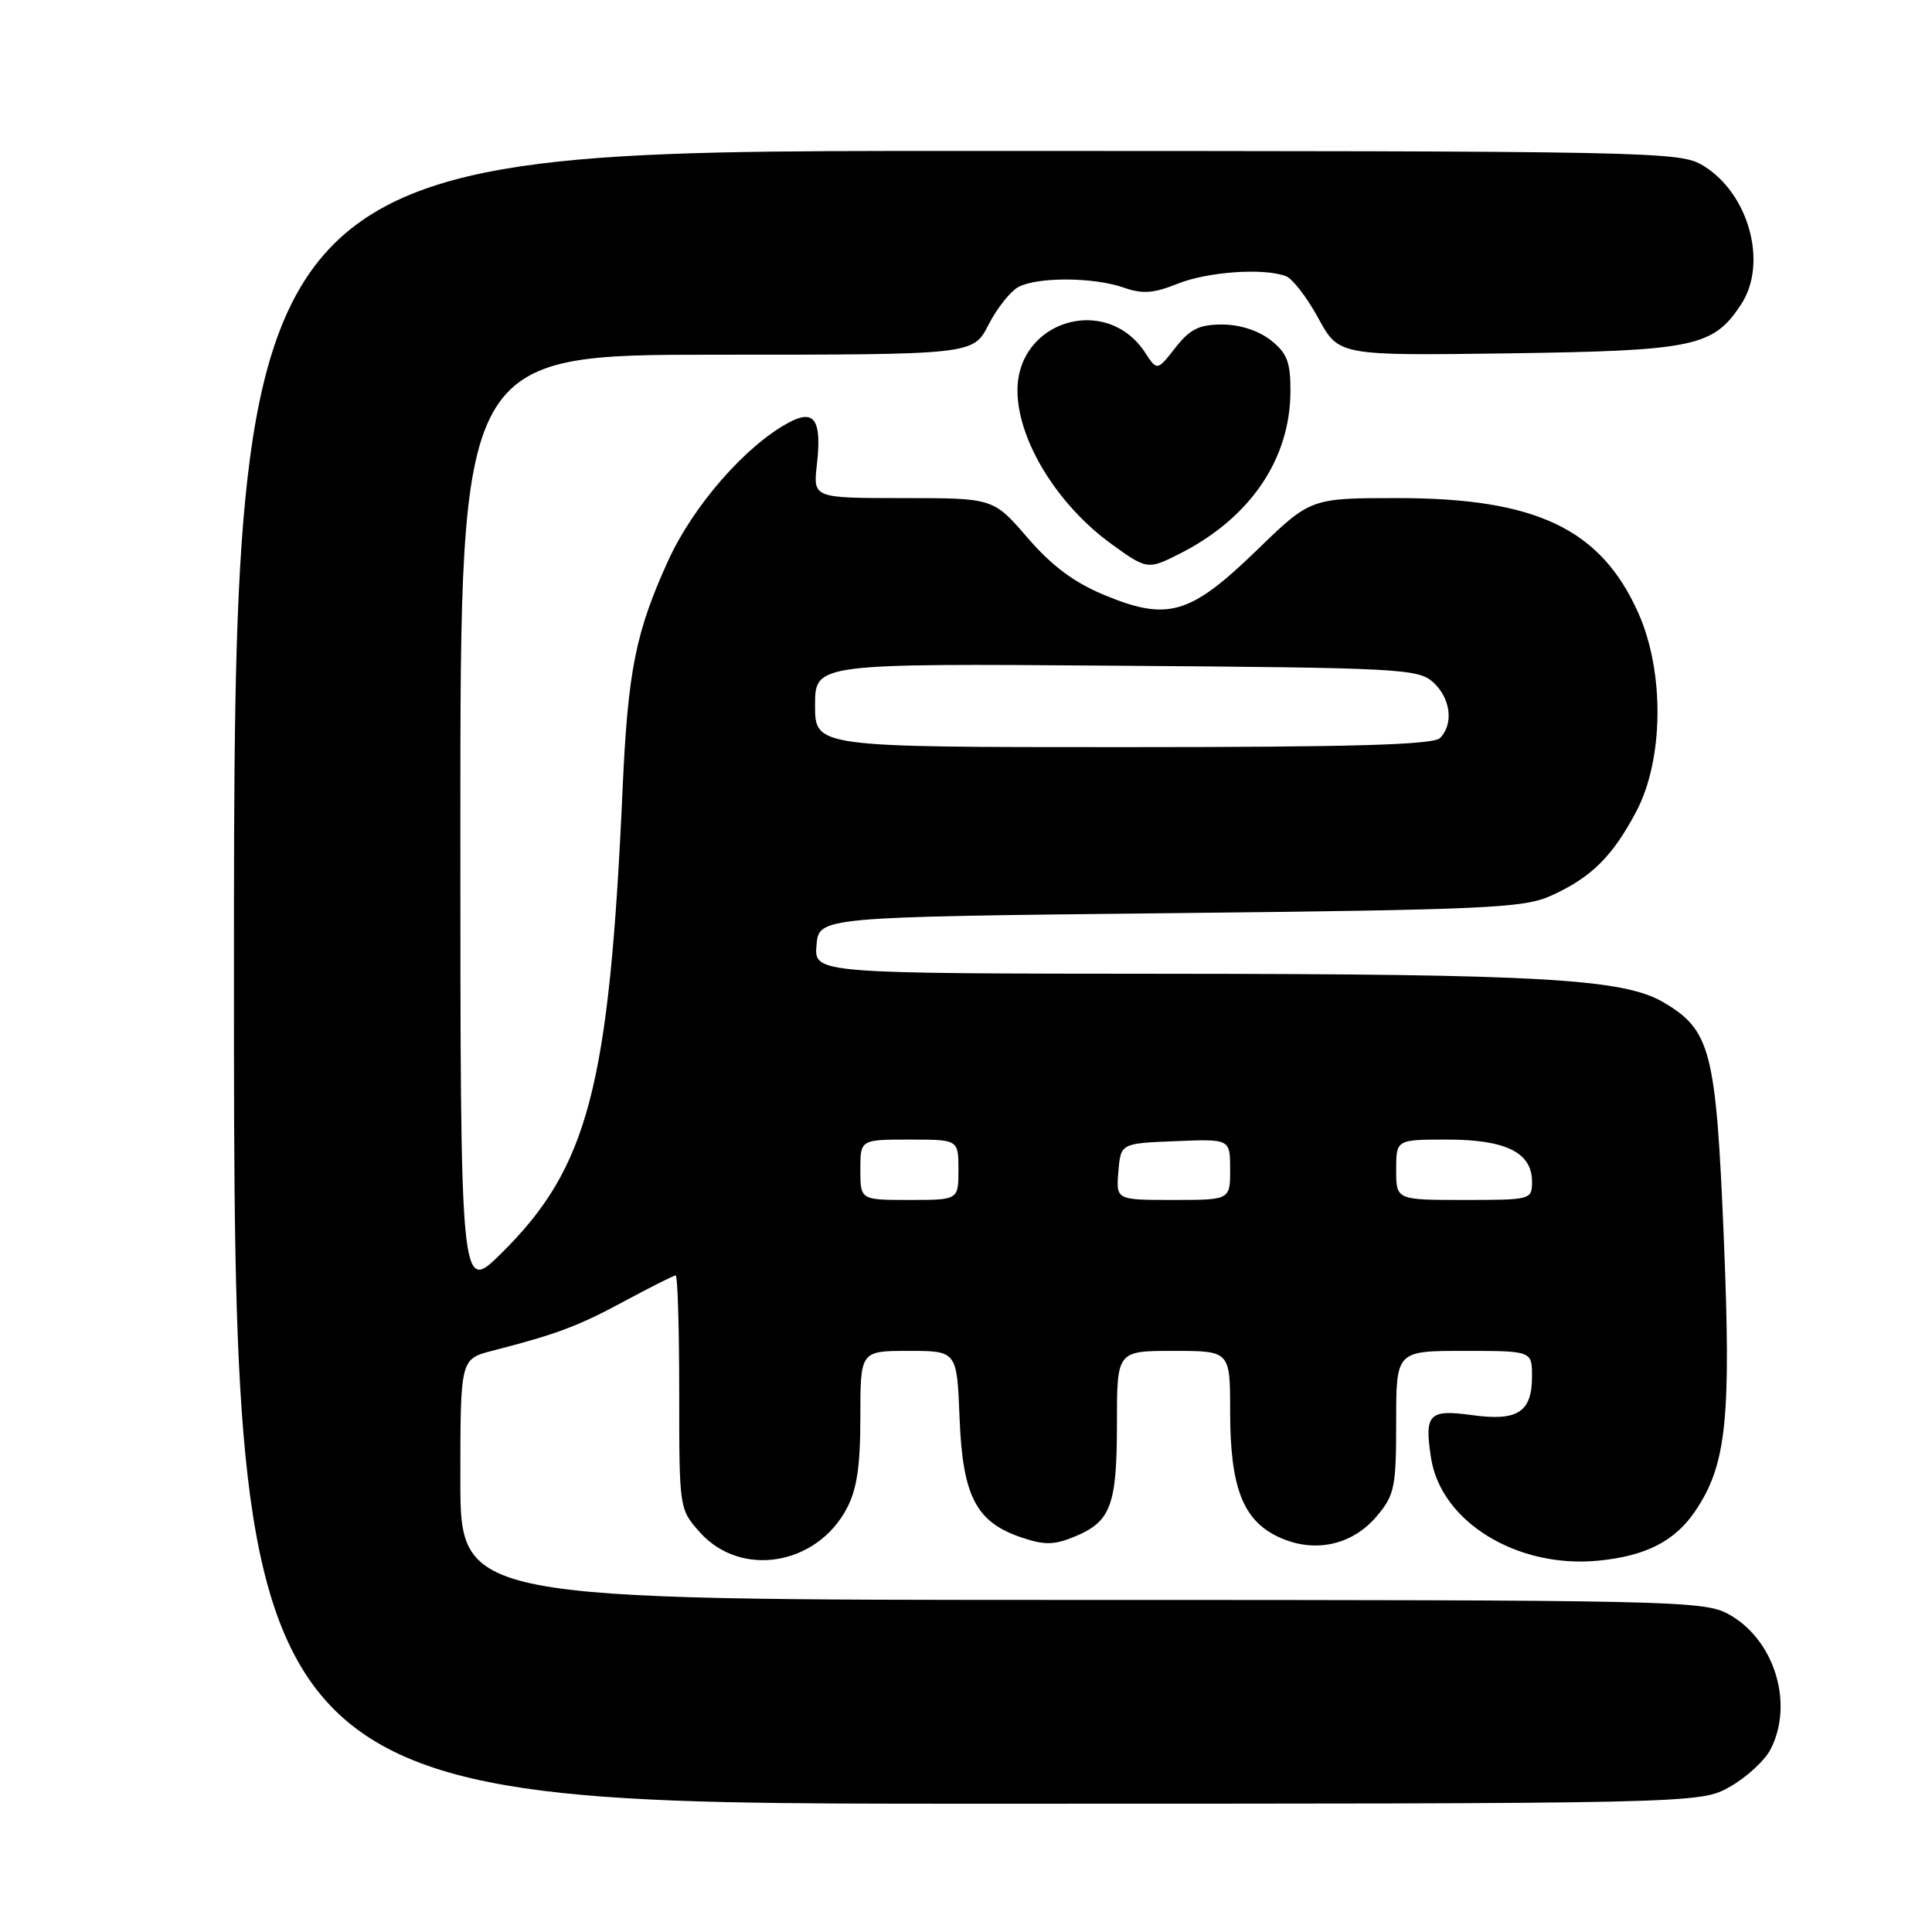 <?xml version="1.0" encoding="UTF-8" standalone="no"?>
<!DOCTYPE svg PUBLIC "-//W3C//DTD SVG 1.1//EN" "http://www.w3.org/Graphics/SVG/1.1/DTD/svg11.dtd" >
<svg xmlns="http://www.w3.org/2000/svg" xmlns:xlink="http://www.w3.org/1999/xlink" version="1.1" viewBox="0 0 256 256">
 <g >
 <path fill="currentColor"
d=" M 229.21 236.76 C 231.40 235.53 233.83 233.30 234.60 231.81 C 237.77 225.67 235.08 217.12 228.94 213.83 C 225.72 212.10 221.03 212.00 143.27 212.00 C 61.00 212.00 61.00 212.00 61.00 196.04 C 61.00 180.08 61.00 180.08 65.25 178.98 C 73.80 176.78 76.62 175.72 82.78 172.39 C 86.24 170.53 89.28 169.00 89.53 169.00 C 89.79 169.00 90.00 175.97 90.00 184.48 C 90.00 199.96 90.00 199.97 92.75 203.05 C 98.14 209.07 108.13 207.47 112.17 199.94 C 113.54 197.38 114.00 194.35 114.00 187.77 C 114.00 179.00 114.00 179.00 120.40 179.00 C 126.80 179.00 126.80 179.00 127.15 187.93 C 127.56 198.30 129.34 201.71 135.40 203.74 C 138.44 204.76 139.71 204.73 142.47 203.58 C 147.21 201.60 148.00 199.44 148.00 188.57 C 148.00 179.00 148.00 179.00 155.50 179.00 C 163.00 179.00 163.00 179.00 163.00 187.03 C 163.00 197.02 164.67 201.40 169.33 203.62 C 174.05 205.87 179.14 204.81 182.44 200.89 C 184.79 198.10 185.00 197.07 185.00 188.42 C 185.00 179.00 185.00 179.00 194.00 179.00 C 203.00 179.00 203.00 179.00 203.00 182.38 C 203.00 187.10 201.11 188.34 195.14 187.52 C 189.32 186.72 188.72 187.33 189.62 193.19 C 190.93 201.64 201.00 207.83 211.75 206.80 C 218.08 206.19 221.95 204.21 224.65 200.19 C 228.79 194.05 229.41 187.96 228.40 163.72 C 227.37 139.15 226.67 136.47 220.36 132.78 C 215.09 129.70 204.01 129.06 155.19 129.03 C 107.88 129.00 107.88 129.00 108.19 125.25 C 108.50 121.50 108.50 121.50 155.00 121.00 C 196.95 120.55 201.89 120.32 205.49 118.70 C 210.84 116.29 213.68 113.48 216.83 107.50 C 220.46 100.60 220.57 89.01 217.08 81.21 C 212.11 70.08 203.55 66.00 185.21 66.00 C 173.65 66.00 173.65 66.00 166.52 72.92 C 157.72 81.45 154.74 82.33 146.37 78.86 C 142.31 77.18 139.39 75.00 136.15 71.25 C 131.62 66.00 131.62 66.00 119.68 66.00 C 107.74 66.00 107.74 66.00 108.24 61.59 C 108.91 55.63 107.93 54.16 104.52 55.99 C 98.82 59.04 91.87 66.99 88.55 74.26 C 84.22 83.76 83.20 88.86 82.50 104.50 C 80.73 144.08 77.96 154.68 66.41 166.09 C 61.00 171.43 61.00 171.43 61.00 109.22 C 61.00 47.00 61.00 47.00 94.98 47.00 C 128.96 47.00 128.96 47.00 130.98 43.03 C 132.10 40.85 133.88 38.60 134.94 38.03 C 137.47 36.68 144.88 36.71 148.87 38.10 C 151.38 38.98 152.85 38.88 156.03 37.60 C 160.06 35.99 167.48 35.48 170.41 36.60 C 171.28 36.94 173.20 39.44 174.69 42.17 C 177.39 47.13 177.39 47.13 199.94 46.82 C 224.56 46.47 227.02 45.95 230.72 40.31 C 234.27 34.89 231.74 25.64 225.70 21.96 C 222.59 20.06 219.95 20.01 126.75 20.00 C 31.00 20.00 31.00 20.00 31.00 129.50 C 31.00 239.00 31.00 239.00 128.11 239.00 C 225.23 239.00 225.23 239.00 229.21 236.76 Z  M 156.30 73.38 C 165.65 68.65 170.97 60.85 170.99 51.82 C 171.00 47.95 170.54 46.79 168.37 45.07 C 166.75 43.80 164.26 43.00 161.94 43.00 C 158.89 43.00 157.67 43.61 155.74 46.08 C 153.33 49.15 153.33 49.15 151.74 46.73 C 146.59 38.87 134.69 42.49 134.82 51.89 C 134.91 58.43 140.13 66.91 147.25 72.07 C 151.97 75.49 152.10 75.50 156.30 73.38 Z  M 114.00 155.00 C 114.00 151.00 114.00 151.00 120.50 151.00 C 127.00 151.00 127.00 151.00 127.00 155.00 C 127.00 159.00 127.00 159.00 120.50 159.00 C 114.00 159.00 114.00 159.00 114.00 155.00 Z  M 148.19 155.25 C 148.50 151.50 148.50 151.50 155.75 151.21 C 163.00 150.91 163.00 150.91 163.00 154.96 C 163.00 159.00 163.00 159.00 155.44 159.00 C 147.88 159.00 147.88 159.00 148.19 155.25 Z  M 185.00 155.00 C 185.00 151.00 185.00 151.00 191.78 151.00 C 199.53 151.00 203.00 152.72 203.00 156.56 C 203.00 158.97 202.88 159.00 194.00 159.00 C 185.00 159.00 185.00 159.00 185.00 155.00 Z  M 108.00 93.46 C 108.00 87.91 108.00 87.91 147.90 88.21 C 185.50 88.48 187.91 88.61 189.90 90.40 C 192.23 92.52 192.65 95.95 190.80 97.80 C 189.91 98.69 179.20 99.00 148.80 99.00 C 108.00 99.00 108.00 99.00 108.00 93.46 Z "/>
</g>
</svg>